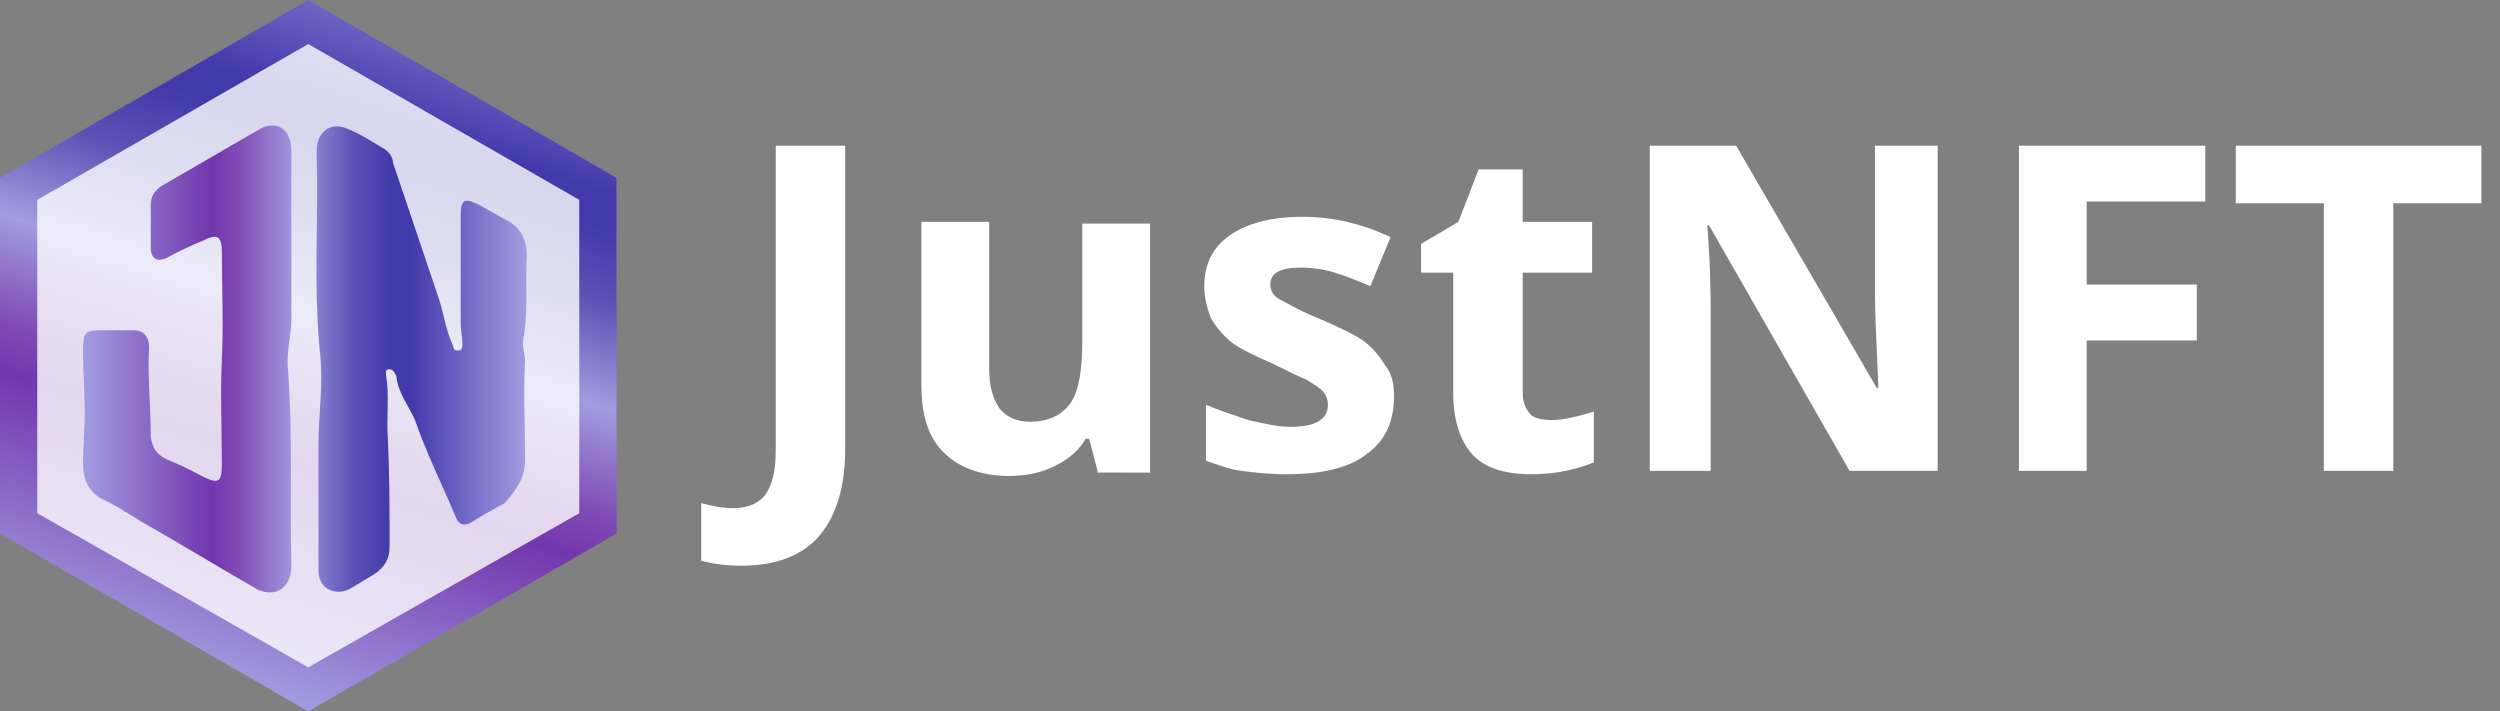 <?xml version="1.0" encoding="utf-8"?>
<!-- Generator: Adobe Illustrator 26.5.0, SVG Export Plug-In . SVG Version: 6.00 Build 0)  -->
<svg version="1.1" id="Layer_1" xmlns="http://www.w3.org/2000/svg" xmlns:xlink="http://www.w3.org/1999/xlink" x="0px" y="0px"
	 viewBox="0 0 147.6 42" style="enable-background:new 0 0 147.6 42;" xml:space="preserve">
<rect x="0" y="0" width="147.6" height="42" fill="#808080" stroke="none"/>
<style type="text/css">
	.st0{fill:#FFFFFF;}
	.st1{fill:url(#SVGID_1_);}
	.st2{opacity:0.8;fill:#FFFFFF;}
	.st3{fill:url(#SVGID_00000080183641152407153360000005593892467404012937_);}
</style>
<g>
	<g>
		<path class="st0" d="M43.8,33.4c-0.9,0-1.7-0.1-2.4-0.3v-3.4c0.7,0.2,1.3,0.3,1.9,0.3c0.9,0,1.5-0.3,1.9-0.8
			c0.4-0.6,0.6-1.4,0.6-2.6v-18h4.1v17.9c0,2.2-0.5,3.9-1.5,5.1C47.4,32.8,45.8,33.4,43.8,33.4z"/>
		<path class="st0" d="M64.8,27.8l-0.5-1.9h-0.2c-0.4,0.7-1,1.2-1.8,1.6c-0.8,0.4-1.7,0.6-2.7,0.6c-1.7,0-3-0.5-3.9-1.4
			c-0.9-0.9-1.3-2.2-1.3-4v-9.6h4v8.6c0,1.1,0.2,1.8,0.6,2.4c0.4,0.5,1,0.8,1.8,0.8c1.1,0,1.9-0.4,2.4-1.1c0.5-0.7,0.7-2,0.7-3.7
			v-6.9h4v14.7H64.8z"/>
		<path class="st0" d="M82.3,23.4c0,1.5-0.5,2.6-1.6,3.4c-1,0.8-2.6,1.2-4.7,1.2c-1.1,0-2-0.1-2.7-0.2c-0.8-0.1-1.5-0.4-2.1-0.6
			v-3.3c0.7,0.3,1.6,0.6,2.5,0.9c0.9,0.2,1.7,0.4,2.5,0.4c1.4,0,2.2-0.4,2.2-1.3c0-0.3-0.1-0.6-0.3-0.8c-0.2-0.2-0.5-0.4-1-0.7
			c-0.5-0.2-1.1-0.5-1.9-0.9c-1.1-0.5-2-0.9-2.5-1.3c-0.5-0.4-0.9-0.9-1.2-1.4c-0.2-0.5-0.4-1.2-0.4-1.9c0-1.3,0.5-2.3,1.5-3
			c1-0.7,2.4-1.1,4.3-1.1c1.8,0,3.5,0.4,5.2,1.2l-1.2,2.9c-0.7-0.3-1.4-0.6-2.1-0.8c-0.6-0.2-1.3-0.3-2-0.3c-1.2,0-1.8,0.3-1.8,1
			c0,0.4,0.2,0.7,0.6,0.9s1.2,0.7,2.5,1.2c1.1,0.5,2,0.9,2.5,1.3c0.5,0.4,0.9,0.9,1.2,1.4C82.2,22.1,82.3,22.7,82.3,23.4z"/>
		<path class="st0" d="M91.6,24.8c0.7,0,1.5-0.2,2.5-0.5v3c-1,0.4-2.2,0.7-3.7,0.7c-1.6,0-2.8-0.4-3.5-1.2c-0.7-0.8-1.1-2-1.1-3.6
			v-7.1h-1.9v-1.7l2.2-1.3l1.2-3.1h2.6v3.1h4.1v3h-4.1v7.1c0,0.6,0.2,1,0.5,1.3C90.6,24.7,91.1,24.8,91.6,24.8z"/>
		<path class="st0" d="M114.4,27.8h-5.2l-8.3-14.5h-0.1c0.2,2.6,0.2,4.4,0.2,5.5v9h-3.6V8.6h5.1l8.3,14.3h0.1
			c-0.1-2.5-0.2-4.3-0.2-5.3V8.6h3.7V27.8z"/>
		<path class="st0" d="M123.2,27.8h-4V8.6h11v3.3h-7v4.9h6.5v3.3h-6.5V27.8z"/>
		<path class="st0" d="M141.3,27.8h-4.1V12H132V8.6h14.5V12h-5.2V27.8z"/>
	</g>
	<g>
		
			<linearGradient id="SVGID_1_" gradientUnits="userSpaceOnUse" x1="12.097" y1="4.08" x2="26.359" y2="48.269" gradientTransform="matrix(1 0 0 -1 0 44)">
			<stop  offset="0" style="stop-color:#A29CE0"/>
			<stop  offset="0.29" style="stop-color:#7236AD"/>
			<stop  offset="0.35" style="stop-color:#804BB5"/>
			<stop  offset="0.48" style="stop-color:#A29CE0"/>
			<stop  offset="0.61" style="stop-color:#5A52B5"/>
			<stop  offset="0.7" style="stop-color:#4239AB"/>
			<stop  offset="0.74" style="stop-color:#4239AB"/>
			<stop  offset="1" style="stop-color:#A29CE0"/>
		</linearGradient>
		<polygon class="st1" points="0,10.5 0,31.5 18.2,42 36.4,31.5 36.4,10.5 18.2,0 		"/>
		<polygon class="st2" points="2.2,11.8 2.2,30.3 18.2,39.4 34.2,30.3 34.2,11.8 18.2,2.6 		"/>
		
			<linearGradient id="SVGID_00000118382159073680622790000009857265002412570538_" gradientUnits="userSpaceOnUse" x1="4.973" y1="22.848" x2="31.001" y2="22.848" gradientTransform="matrix(1 0 0 -1 0 44)">
			<stop  offset="0" style="stop-color:#A29CE0"/>
			<stop  offset="0.29" style="stop-color:#7236AD"/>
			<stop  offset="0.35" style="stop-color:#804BB5"/>
			<stop  offset="0.48" style="stop-color:#A29CE0"/>
			<stop  offset="0.61" style="stop-color:#5A52B5"/>
			<stop  offset="0.7" style="stop-color:#4239AB"/>
			<stop  offset="0.74" style="stop-color:#4239AB"/>
			<stop  offset="1" style="stop-color:#A29CE0"/>
		</linearGradient>
		<path style="fill:url(#SVGID_00000118382159073680622790000009857265002412570538_);" d="M17.2,33.6c0-0.2,0-0.3,0-0.4
			c-0.1-3.8,0.1-7.5-0.2-11.4c-0.1-1,0.2-2,0.2-2.9c0-1.6,0-3.2,0-4.8l0,0c0-1.7,0-3.5,0-5.2c0-1.3-0.9-1.9-2-1.2
			c-1.9,1.1-3.8,2.2-5.7,3.3c-0.4,0.3-0.6,0.6-0.6,1.1c0,0.8,0,1.7,0,2.5c0,0.7,0.4,0.9,1,0.6c0.7-0.4,1.4-0.7,2.1-1
			c0.8-0.4,1.1-0.3,1.1,0.7c0,2.1,0.1,4.2,0,6.3c-0.1,2,0,4.1,0,6.2c0,1.1-0.2,1.2-1.2,0.7c-0.7-0.4-1.4-0.7-2.1-1
			c-0.6-0.3-0.8-0.7-0.9-1.3c0-1.8-0.2-3.6-0.1-5.3c0-0.6-0.3-1-0.9-1s-1.2,0-1.8,0c-1.1,0-1.2,0.1-1.2,1.2c0,1.2,0.1,2.3,0.1,3.5
			c0,1.1-0.1,2.1-0.1,3.2c0,1,0.4,1.7,1.2,2.1c0.9,0.4,1.7,1,2.6,1.5c2.1,1.2,4.4,2.6,6.5,3.8C16.3,35.3,17.1,34.7,17.2,33.6z
			 M31,27.2c0-2-0.1-3.9,0-5.9c0-0.4-0.2-0.9-0.1-1.3c0.3-1.6,0.1-3.2,0.2-4.9c0-1-0.4-1.7-1.2-2.1c-0.5-0.3-1.1-0.6-1.6-0.9
			c-0.8-0.4-1.1-0.4-1.1,0.6c0,2.1,0,4.3,0,6.4c0,0.4,0.1,0.8,0.1,1.2c0,0.2,0,0.4-0.3,0.4s-0.2-0.3-0.3-0.4
			c-0.4-0.9-0.5-1.8-0.8-2.7c-0.9-2.7-1.8-5.3-2.7-8C23.2,9.3,23,9,22.7,8.8c-0.7-0.4-1.4-0.9-2.2-1.2c-0.9-0.4-1.7,0.1-1.8,1.1
			c0,0.3,0,0.4,0,0.7c0.1,3.8-0.2,7.6,0.2,11.5c0.2,1.8-0.1,3.6-0.1,5.3c0,1.1,0,2,0,3.1l0,0c0,1.5,0,2.9,0,4.4c0,1,0.9,1.5,1.8,1.1
			c0.5-0.3,1-0.6,1.5-0.9c0.6-0.4,0.9-0.9,0.9-1.6c0-2.1,0-4.3-0.1-6.4c-0.1-1.2,0.1-2.5-0.1-3.7c0-0.2-0.1-0.4,0.2-0.4
			c0.2,0,0.3,0.2,0.4,0.4c0.1,1,0.7,1.7,1.1,2.6c0.7,2,1.6,3.8,2.4,5.7c0.2,0.5,0.5,0.6,1,0.3c0.6-0.4,1.2-0.7,1.9-1.1
			C30.5,28.9,31,28.2,31,27.2z"/>
	</g>
</g>
</svg>

